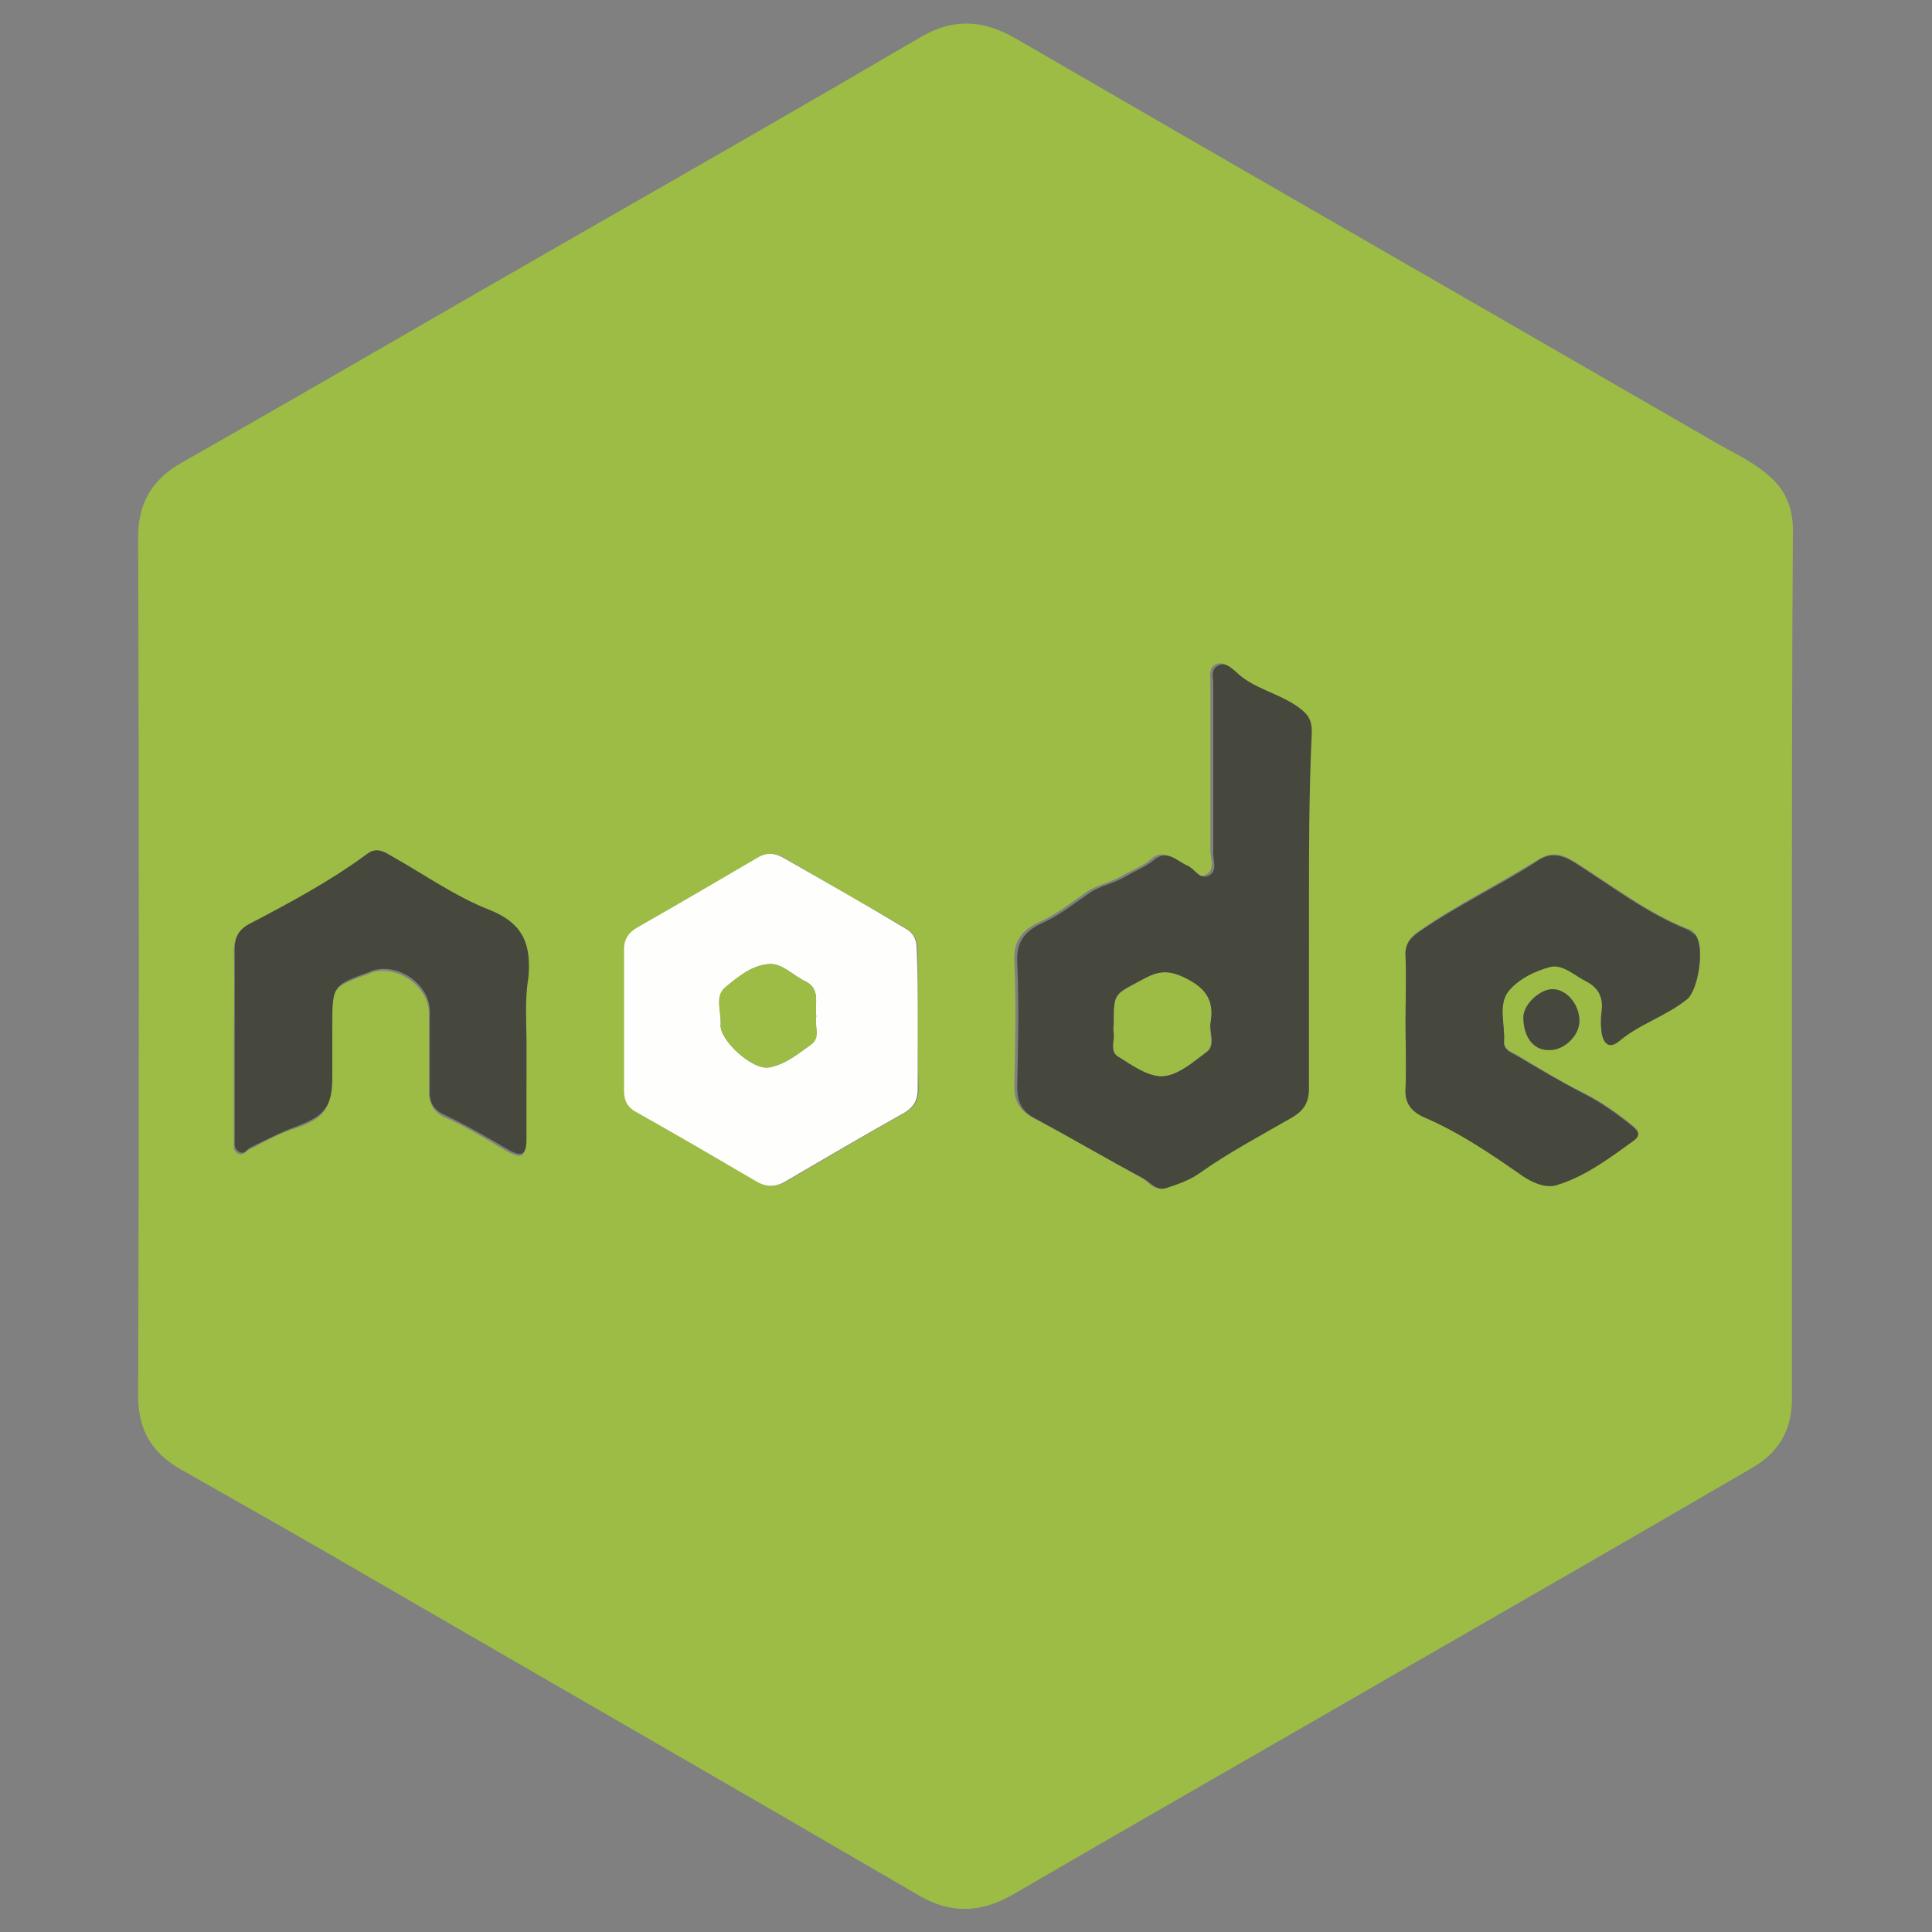 <?xml version="1.0" encoding="utf-8"?>
<!-- Generator: Adobe Illustrator 21.0.0, SVG Export Plug-In . SVG Version: 6.00 Build 0)  -->
<svg version="1.1" id="Layer_1" xmlns="http://www.w3.org/2000/svg" xmlns:xlink="http://www.w3.org/1999/xlink" x="0px" y="0px"
	 viewBox="0 0 200 200" style="enable-background:new 0 0 200 200;" xml:space="preserve">
<rect x="0" y="0" width="200" height="200" fill="#808080" stroke="none"/>
<style type="text/css">
	.st0{fill:#9CBC45;}
	.st1{fill:#46473D;}
	.st2{fill:#FEFEFD;}
</style>
<g id="Qk7KAA.tif">
	<g>
		<path class="st0" d="M185.5,100c0,14.9,0,29.9,0,44.8c0,3.3-1.4,5.6-4.2,7.2c-12.7,7.4-25.4,14.7-38.1,22
			c-12.8,7.4-25.6,14.7-38.3,22.1c-3.3,1.9-6.4,2.1-9.8,0.1c-18.7-10.9-37.5-21.7-56.3-32.6c-6.7-3.9-13.4-7.7-20.1-11.5
			c-3-1.7-4.4-4.1-4.4-7.6c0.1-29.6,0.1-59.2,0-88.9c0-3.6,1.5-6,4.5-7.7C32.7,40,46.4,32,60.2,24.1c11.7-6.7,23.4-13.4,35-20.2
			c3.4-2,6.4-1.9,9.8,0C129.3,18,153.7,32,178.1,46.1c1.8,1,3.7,1.9,5.3,3.4c1.5,1.4,2.2,3.2,2.2,5.3
			C185.5,69.9,185.5,84.9,185.5,100z M135.5,94.4c0-6.2,0-12.5,0-18.7c0-1.1-0.3-1.8-1.4-2.6c-2.1-1.5-4.6-1.9-6.5-3.7
			c-0.4-0.4-1-1-1.8-0.6c-0.7,0.4-0.5,1.2-0.5,1.8c0,5.8,0,11.6,0,17.4c0,0.8,0.5,2-0.4,2.5c-0.9,0.6-1.5-0.6-2.3-1
			c-1.1-0.5-2.2-1.7-3.4-0.6c-0.9,0.8-2.1,1.2-3.1,1.8c-1.2,0.7-2.6,0.9-3.7,1.7c-1.6,1.1-3.1,2.3-4.9,3.1c-1.7,0.8-2.6,1.9-2.5,4
			c0.2,4.3,0.1,8.6,0,12.9c0,1.6,0.5,2.5,1.9,3.3c3.8,2,7.5,4.1,11.2,6.2c0.8,0.4,1.3,1.4,2.3,1c1.2-0.4,2.4-0.8,3.4-1.5
			c3.1-2.2,6.5-4,9.8-5.9c1.2-0.7,1.7-1.5,1.6-2.9C135.4,106.7,135.5,100.5,135.5,94.4z M95,105.7c0-2.5,0-4.9,0-7.4
			c0-1-0.4-1.7-1.2-2.2c-4.2-2.4-8.4-4.8-12.6-7.3c-0.9-0.5-1.7-0.6-2.7,0c-4.1,2.4-8.3,4.8-12.4,7.2c-0.9,0.5-1.4,1.2-1.4,2.3
			c0,4.9,0,9.7,0,14.6c0,1.1,0.4,1.8,1.4,2.3c4.1,2.3,8.2,4.7,12.3,7.1c1,0.6,2,0.6,3,0c4.1-2.4,8.2-4.8,12.3-7.1
			c1-0.6,1.4-1.3,1.4-2.5C95,110.4,95,108.1,95,105.7z M54.5,108C54.5,108,54.5,108,54.5,108c0-2.2-0.2-4.5,0.1-6.6
			c0.4-3.4-0.5-5.6-4-7c-3.6-1.5-6.8-3.7-10.2-5.6c-0.8-0.4-1.6-0.8-2.5-0.2c-3.8,2.9-7.9,5-12.1,7.2c-1.2,0.6-1.6,1.4-1.6,2.7
			c0.1,3.4,0,6.7,0,10.1c0,3.2,0,6.3,0,9.5c0,0.5-0.1,1,0.4,1.3c0.6,0.3,0.8-0.2,1.2-0.4c1.6-0.8,3.1-1.7,4.8-2.2
			c2.9-1,3.7-2,3.7-5.1c0-1.7,0-3.5,0-5.2c0-4.3,0-4.3,3.9-5.7c0.1,0,0.1-0.1,0.2-0.1c2.7-0.9,6,1.4,6,4.2c0,2.7,0,5.4,0,8.1
			c0,1.2,0.5,2.1,1.5,2.6c2.3,1,4.4,2.3,6.6,3.6c1.5,0.8,1.9,0.6,1.9-1.1C54.5,114.6,54.5,111.3,54.5,108z M145.5,105.8
			C145.5,105.8,145.5,105.8,145.5,105.8c0,2.3,0.1,4.6,0,6.8c-0.1,1.6,0.6,2.4,2,3c3.7,1.6,6.9,3.9,10.2,6.1c1,0.7,2.2,1.3,3.4,0.9
			c3-0.9,5.5-2.8,8-4.6c0.7-0.5,0.7-0.9-0.1-1.5c-1.6-1.3-3.3-2.5-5.1-3.4c-2.3-1.1-4.5-2.5-6.7-3.8c-0.6-0.4-1.6-0.6-1.5-1.6
			c0.1-1.7-0.7-3.7,0.4-5.1c1-1.3,2.8-2.2,4.4-2.6c1.3-0.3,2.5,0.9,3.7,1.5c1.2,0.6,1.8,1.6,1.6,3.1c-0.1,0.7-0.1,1.4,0,2.2
			c0.1,1.2,0.8,1.7,1.8,0.9c2.2-1.8,5-2.6,7.1-4.4c1.2-1,1.8-5.4,0.8-6.6c-0.2-0.3-0.5-0.5-0.9-0.6c-4.2-1.7-7.8-4.5-11.6-6.9
			c-1.3-0.8-2.4-1.1-3.8-0.2c-4,2.5-8.3,4.6-12.2,7.3c-0.9,0.6-1.6,1.3-1.5,2.6C145.6,101.2,145.5,103.5,145.5,105.8z M163.5,105.7
			c0-1.7-1.3-3.3-2.8-3.3c-1.3,0-3,1.6-3,2.9c0,2,1,3.4,2.6,3.4C161.9,108.7,163.5,107.2,163.5,105.7z"/>
		<path class="st1" d="M135.5,94.4c0,6.1,0,12.2,0,18.3c0,1.4-0.5,2.2-1.6,2.9c-3.3,1.9-6.7,3.7-9.8,5.9c-1,0.7-2.2,1.1-3.4,1.5
			c-1,0.3-1.6-0.6-2.3-1c-3.8-2-7.5-4.2-11.2-6.2c-1.4-0.7-1.9-1.7-1.9-3.3c0.1-4.3,0.2-8.6,0-12.9c-0.1-2.1,0.8-3.2,2.5-4
			c1.8-0.8,3.3-2,4.9-3.1c1.1-0.8,2.5-1,3.7-1.7c1-0.6,2.1-1,3.1-1.8c1.3-1.1,2.3,0.1,3.4,0.6c0.8,0.3,1.3,1.6,2.3,1
			c0.9-0.5,0.3-1.7,0.4-2.5c0-5.8,0-11.6,0-17.4c0-0.6-0.3-1.4,0.5-1.8c0.7-0.4,1.3,0.2,1.8,0.6c1.8,1.8,4.4,2.2,6.5,3.7
			c1.1,0.8,1.4,1.4,1.4,2.6C135.5,82,135.5,88.2,135.5,94.4z M125.3,105.9c0.4-2.3-0.5-3.6-2.7-4.7c-1.9-0.9-2.9-0.5-4.5,0.3
			c-2.7,1.4-2.8,1.3-2.8,4.3c0,0.4,0,0.7,0,1.1c0.1,0.8-0.5,2,0.5,2.5c1.5,0.8,3.1,2.1,4.6,2c1.5-0.1,3.1-1.4,4.5-2.5
			C125.9,108.2,125.2,106.9,125.3,105.9z"/>
		<path class="st2" d="M95,105.7c0,2.3,0,4.7,0,7c0,1.2-0.4,1.9-1.4,2.5c-4.1,2.3-8.2,4.7-12.3,7.1c-1,0.6-2,0.6-3,0
			c-4.1-2.4-8.2-4.8-12.3-7.1c-1-0.5-1.4-1.2-1.4-2.3c0-4.9,0-9.7,0-14.6c0-1.1,0.5-1.8,1.4-2.3c4.2-2.4,8.3-4.8,12.4-7.2
			c1-0.6,1.8-0.5,2.7,0c4.2,2.4,8.4,4.8,12.6,7.3c0.9,0.5,1.2,1.2,1.2,2.2C95,100.8,95,103.3,95,105.7z M84.5,105.2
			c-0.2-1.2,0.5-2.8-1.1-3.6c-1.3-0.6-2.4-1.9-3.8-1.8c-1.7,0.1-3.2,1.3-4.5,2.4c-1.1,0.9-0.4,2.6-0.5,3.9c-0.1,1.6,3.3,4.7,5,4.4
			c1.7-0.3,3-1.4,4.4-2.4C84.9,107.4,84.3,106.2,84.5,105.2z"/>
		<path class="st1" d="M54.5,108c0,3.3,0,6.6,0,9.9c0,1.7-0.5,1.9-1.9,1.1c-2.2-1.3-4.3-2.5-6.6-3.6c-1.1-0.5-1.6-1.3-1.5-2.6
			c0-2.7,0-5.4,0-8.1c0-2.8-3.3-5.1-6-4.2c-0.1,0-0.1,0.1-0.2,0.1c-3.9,1.4-3.9,1.4-3.9,5.7c0,1.7,0,3.5,0,5.2c0,3.1-0.8,4-3.7,5.1
			c-1.6,0.6-3.2,1.4-4.8,2.2c-0.4,0.2-0.6,0.8-1.2,0.4c-0.5-0.3-0.4-0.8-0.4-1.3c0-3.2,0-6.3,0-9.5c0-3.4,0-6.7,0-10.1
			c0-1.3,0.4-2.1,1.6-2.7c4.2-2.2,8.3-4.4,12.1-7.2c0.9-0.7,1.7-0.3,2.5,0.2c3.4,1.9,6.6,4.2,10.2,5.6c3.5,1.4,4.3,3.6,4,7
			C54.3,103.6,54.5,105.8,54.5,108C54.5,108,54.5,108,54.5,108z"/>
		<path class="st1" d="M145.5,105.8c0-2.3,0.1-4.6,0-6.8c-0.1-1.3,0.6-2,1.5-2.6c3.9-2.7,8.2-4.7,12.2-7.3c1.3-0.9,2.5-0.6,3.8,0.2
			c3.8,2.4,7.4,5.2,11.6,6.9c0.3,0.1,0.6,0.4,0.9,0.6c1,1.2,0.3,5.6-0.8,6.6c-2.2,1.8-5,2.6-7.1,4.4c-1,0.8-1.6,0.3-1.8-0.9
			c-0.1-0.7-0.1-1.5,0-2.2c0.2-1.5-0.4-2.5-1.6-3.1c-1.2-0.6-2.4-1.8-3.7-1.5c-1.6,0.4-3.4,1.3-4.4,2.6c-1,1.4-0.3,3.4-0.4,5.1
			c-0.1,1,0.9,1.2,1.5,1.6c2.2,1.3,4.4,2.6,6.7,3.8c1.8,0.9,3.5,2.1,5.1,3.4c0.7,0.6,0.8,1,0.1,1.5c-2.5,1.8-5,3.7-8,4.6
			c-1.1,0.3-2.3-0.2-3.4-0.9c-3.3-2.3-6.5-4.5-10.2-6.1c-1.4-0.6-2.1-1.5-2-3C145.6,110.3,145.5,108,145.5,105.8
			C145.5,105.8,145.5,105.8,145.5,105.8z"/>
		<path class="st1" d="M163.5,105.7c0,1.5-1.6,3.1-3.2,3c-1.6,0-2.6-1.4-2.6-3.4c0-1.3,1.7-2.9,3-2.9
			C162.2,102.4,163.5,104,163.5,105.7z"/>
		<path class="st0" d="M125.3,105.9c-0.2,1,0.5,2.3-0.4,3c-1.4,1-2.9,2.4-4.5,2.5c-1.5,0.1-3.2-1.1-4.6-2c-0.9-0.5-0.4-1.6-0.5-2.5
			c-0.1-0.4,0-0.7,0-1.1c0-3,0.1-2.8,2.8-4.3c1.6-0.9,2.6-1.2,4.5-0.3C124.9,102.3,125.7,103.6,125.3,105.9z"/>
		<path class="st0" d="M84.5,105.2c-0.2,1,0.5,2.2-0.5,2.9c-1.4,1-2.7,2.1-4.4,2.4c-1.7,0.3-5.1-2.8-5-4.4c0.1-1.3-0.7-3,0.5-3.9
			c1.3-1.1,2.8-2.3,4.5-2.4c1.4-0.1,2.5,1.2,3.8,1.8C85,102.4,84.3,104,84.5,105.2z"/>
	</g>
</g>
</svg>
